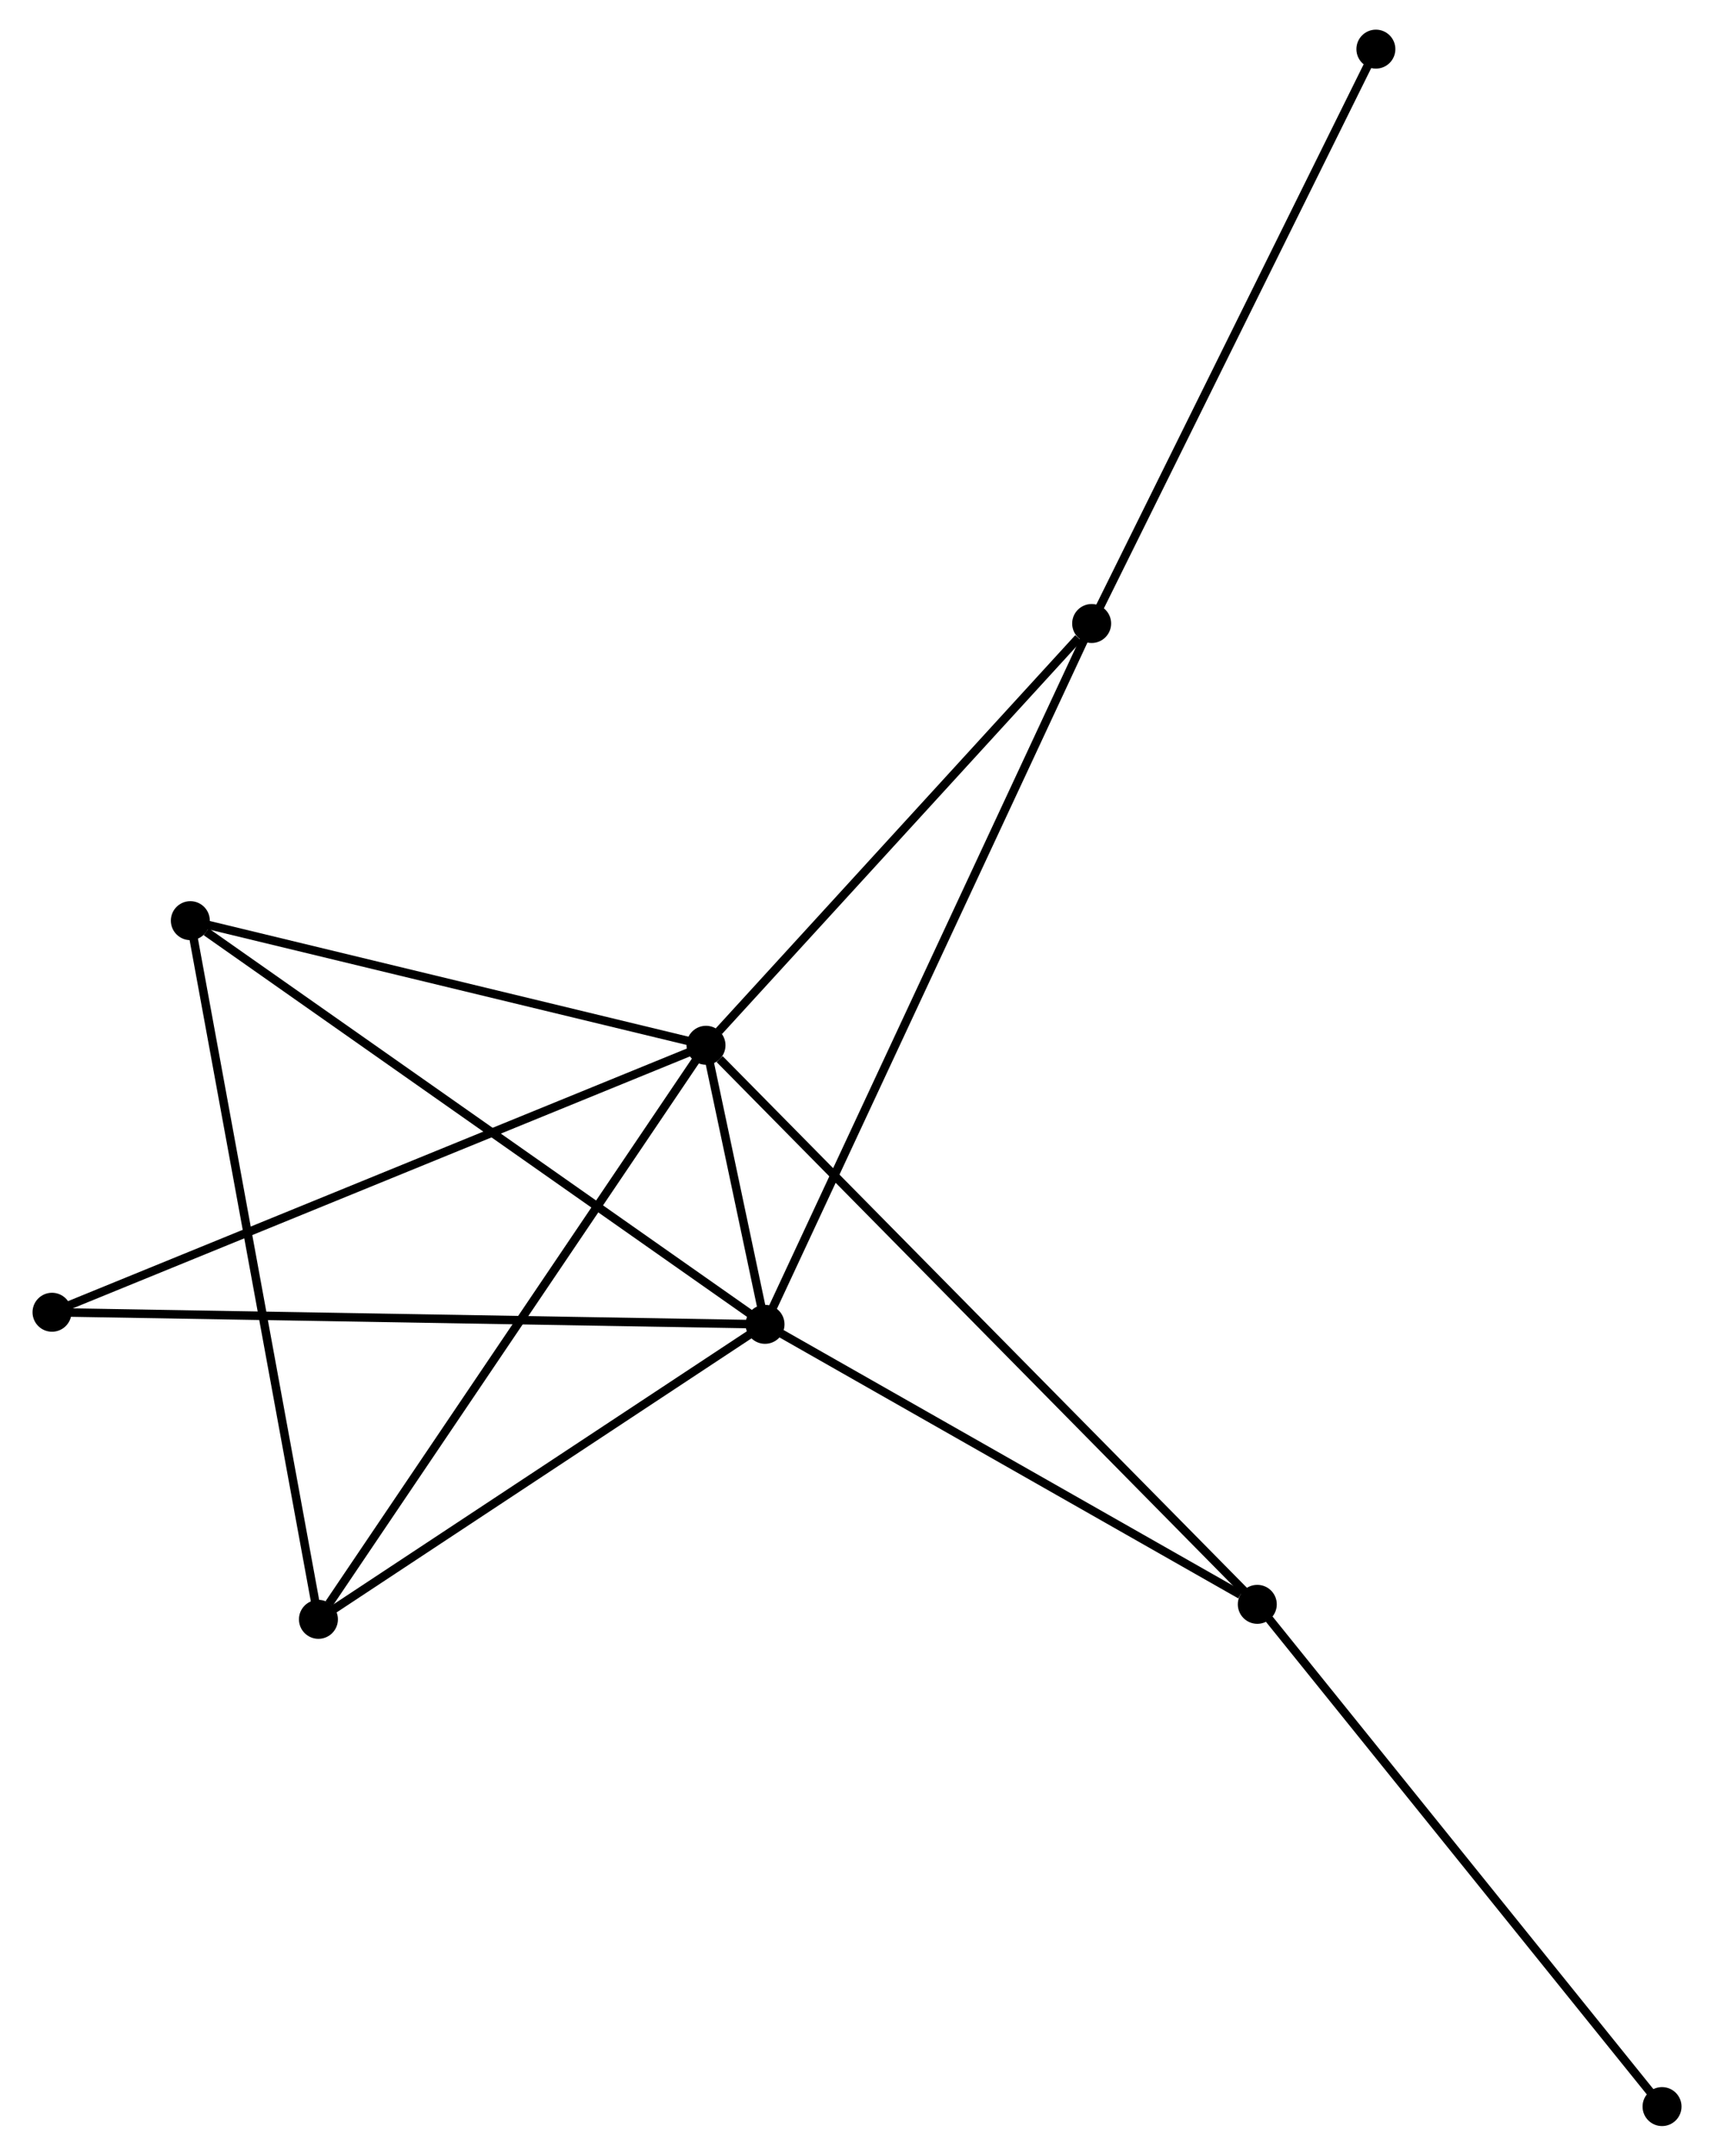 <?xml version="1.0" encoding="UTF-8" standalone="no"?>
<!DOCTYPE svg PUBLIC "-//W3C//DTD SVG 1.1//EN"
 "http://www.w3.org/Graphics/SVG/1.1/DTD/svg11.dtd">
<!-- Generated by graphviz version 2.36.0 (20140111.2315)
 -->
<!-- Title: %3 Pages: 1 -->
<svg width="202pt" height="254pt"
 viewBox="0.00 0.00 201.67 254.44" xmlns="http://www.w3.org/2000/svg" xmlns:xlink="http://www.w3.org/1999/xlink">
<g id="graph0" class="graph" transform="scale(1 1) rotate(0) translate(4 250.443)">
<title>%3</title>
<!-- 0 -->
<g id="node1" class="node"><title>0</title>
<ellipse fill="black" stroke="black" cx="79.009" cy="-127.068" rx="1.8" ry="1.8"/>
</g>
<!-- 1 -->
<g id="node2" class="node"><title>1</title>
<ellipse fill="black" stroke="black" cx="85.977" cy="-94.129" rx="1.8" ry="1.8"/>
</g>
<!-- 0&#45;&#45;1 -->
<g id="edge1" class="edge"><title>0&#45;&#45;1</title>
<path fill="none" stroke="black" d="M79.383,-125.297C80.582,-119.631 84.317,-101.975 85.566,-96.073"/>
</g>
<!-- 2 -->
<g id="node3" class="node"><title>2</title>
<ellipse fill="black" stroke="black" cx="33.253" cy="-59.309" rx="1.8" ry="1.8"/>
</g>
<!-- 0&#45;&#45;2 -->
<g id="edge2" class="edge"><title>0&#45;&#45;2</title>
<path fill="none" stroke="black" d="M77.878,-125.393C71.602,-116.1 41.108,-70.941 34.512,-61.174"/>
</g>
<!-- 3 -->
<g id="node4" class="node"><title>3</title>
<ellipse fill="black" stroke="black" cx="124.537" cy="-176.85" rx="1.8" ry="1.8"/>
</g>
<!-- 0&#45;&#45;3 -->
<g id="edge3" class="edge"><title>0&#45;&#45;3</title>
<path fill="none" stroke="black" d="M80.523,-128.724C87.436,-136.282 115.95,-167.46 122.97,-175.136"/>
</g>
<!-- 4 -->
<g id="node5" class="node"><title>4</title>
<ellipse fill="black" stroke="black" cx="144.093" cy="-61.081" rx="1.8" ry="1.8"/>
</g>
<!-- 0&#45;&#45;4 -->
<g id="edge4" class="edge"><title>0&#45;&#45;4</title>
<path fill="none" stroke="black" d="M80.618,-125.436C89.701,-116.228 134.453,-70.855 142.764,-62.429"/>
</g>
<!-- 5 -->
<g id="node6" class="node"><title>5</title>
<ellipse fill="black" stroke="black" cx="18.13" cy="-141.777" rx="1.8" ry="1.8"/>
</g>
<!-- 0&#45;&#45;5 -->
<g id="edge5" class="edge"><title>0&#45;&#45;5</title>
<path fill="none" stroke="black" d="M77.252,-127.492C68.518,-129.602 29.803,-138.957 20.261,-141.262"/>
</g>
<!-- 6 -->
<g id="node7" class="node"><title>6</title>
<ellipse fill="black" stroke="black" cx="1.8" cy="-95.556" rx="1.8" ry="1.8"/>
</g>
<!-- 0&#45;&#45;6 -->
<g id="edge6" class="edge"><title>0&#45;&#45;6</title>
<path fill="none" stroke="black" d="M77.1,-126.289C66.418,-121.929 14.149,-100.596 3.642,-96.308"/>
</g>
<!-- 1&#45;&#45;2 -->
<g id="edge7" class="edge"><title>1&#45;&#45;2</title>
<path fill="none" stroke="black" d="M84.223,-92.971C76.218,-87.684 43.198,-65.876 35.068,-60.507"/>
</g>
<!-- 1&#45;&#45;3 -->
<g id="edge8" class="edge"><title>1&#45;&#45;3</title>
<path fill="none" stroke="black" d="M86.782,-95.857C91.801,-106.622 118.731,-164.394 123.736,-175.131"/>
</g>
<!-- 1&#45;&#45;4 -->
<g id="edge9" class="edge"><title>1&#45;&#45;4</title>
<path fill="none" stroke="black" d="M87.911,-93.03C96.734,-88.012 133.131,-67.314 142.093,-62.218"/>
</g>
<!-- 1&#45;&#45;5 -->
<g id="edge10" class="edge"><title>1&#45;&#45;5</title>
<path fill="none" stroke="black" d="M84.3,-95.307C74.995,-101.842 29.778,-133.597 19.998,-140.466"/>
</g>
<!-- 1&#45;&#45;6 -->
<g id="edge11" class="edge"><title>1&#45;&#45;6</title>
<path fill="none" stroke="black" d="M83.896,-94.164C72.25,-94.362 15.263,-95.328 3.808,-95.522"/>
</g>
<!-- 2&#45;&#45;5 -->
<g id="edge12" class="edge"><title>2&#45;&#45;5</title>
<path fill="none" stroke="black" d="M32.879,-61.347C30.787,-72.757 20.549,-128.587 18.491,-139.81"/>
</g>
<!-- 7 -->
<g id="node8" class="node"><title>7</title>
<ellipse fill="black" stroke="black" cx="158.093" cy="-244.643" rx="1.8" ry="1.8"/>
</g>
<!-- 3&#45;&#45;7 -->
<g id="edge13" class="edge"><title>3&#45;&#45;7</title>
<path fill="none" stroke="black" d="M125.367,-178.525C129.969,-187.823 152.332,-233.005 157.169,-242.777"/>
</g>
<!-- 8 -->
<g id="node9" class="node"><title>8</title>
<ellipse fill="black" stroke="black" cx="191.875" cy="-1.8" rx="1.8" ry="1.8"/>
</g>
<!-- 4&#45;&#45;8 -->
<g id="edge14" class="edge"><title>4&#45;&#45;8</title>
<path fill="none" stroke="black" d="M145.275,-59.615C151.828,-51.485 183.672,-11.977 190.559,-3.432"/>
</g>
</g>
</svg>

